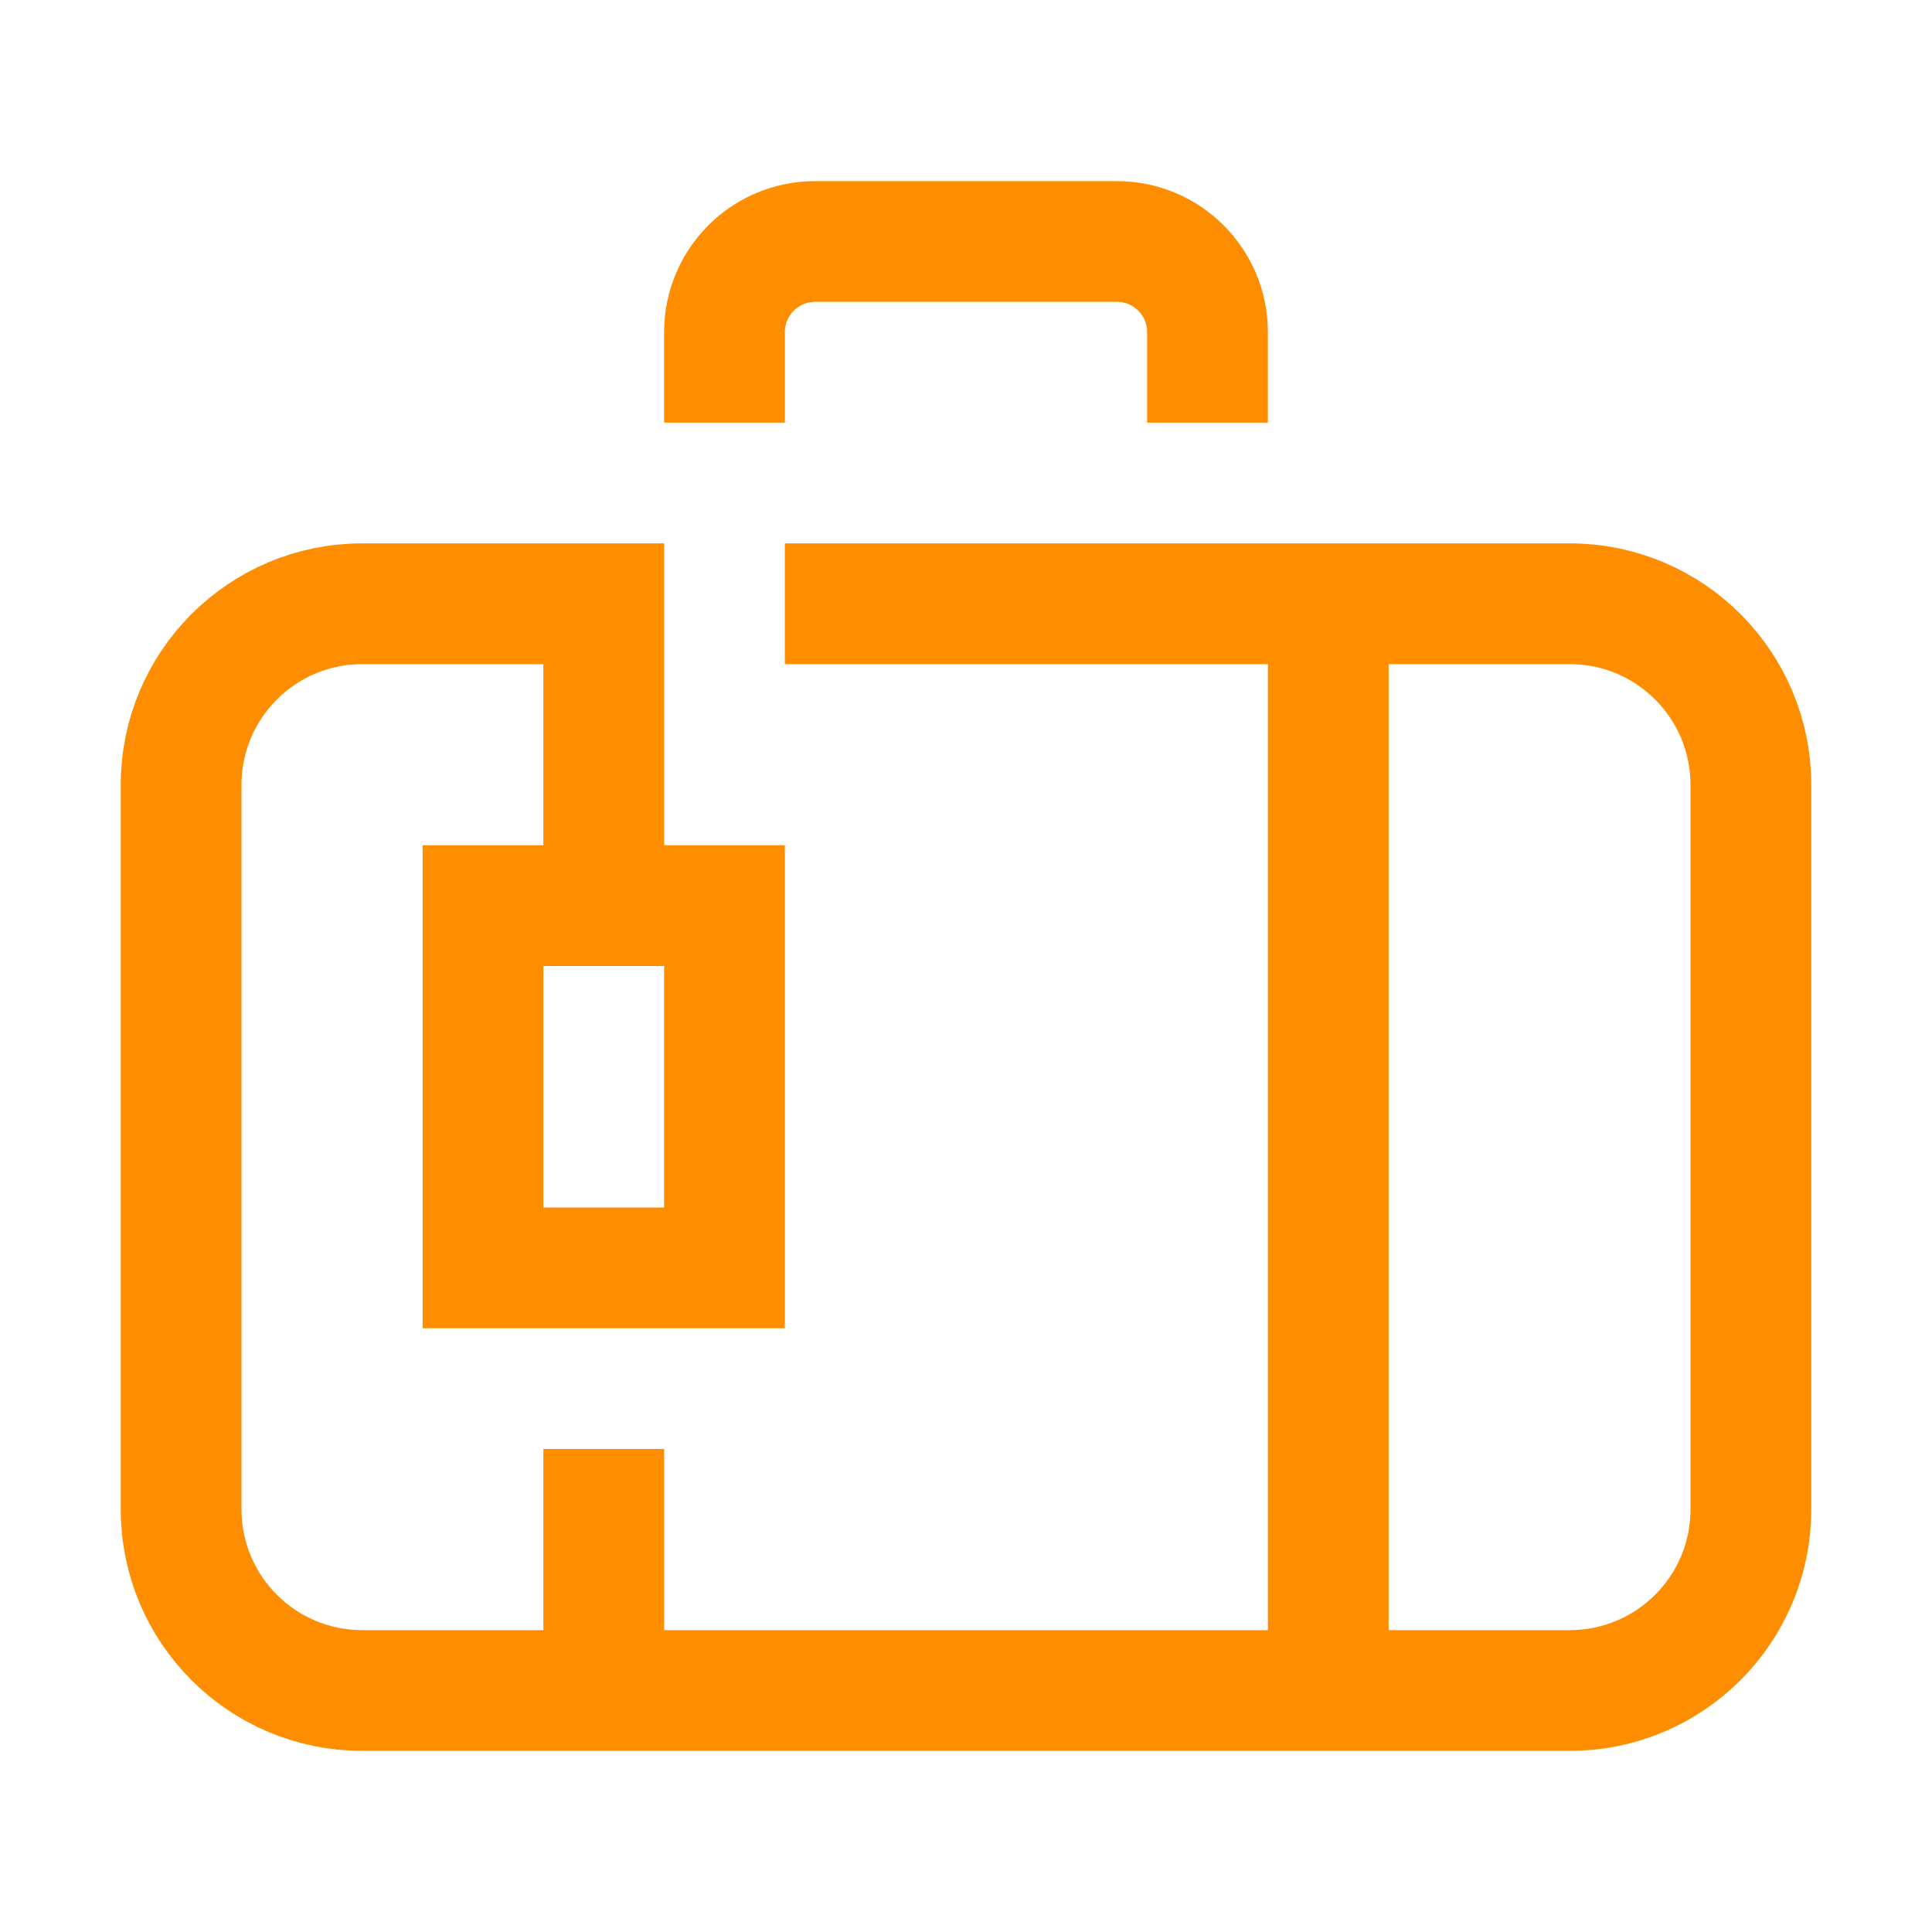 <?xml version="1.0" encoding="UTF-8"?>
<svg width="32px" height="32px" viewBox="0 0 32 32" version="1.1" xmlns="http://www.w3.org/2000/svg" xmlns:xlink="http://www.w3.org/1999/xlink">
    <!-- Generator: Sketch 43.2 (39069) - http://www.bohemiancoding.com/sketch -->
    <title>Metarubrick / Main / Tourism</title>
    <desc>Created with Sketch.</desc>
    <defs></defs>
    <g id="Page-1" stroke="none" stroke-width="1" fill="none" fill-rule="evenodd">
        <g id="New-meta-draft" transform="translate(-884, -284)">
            <g id="Slice" transform="translate(84, 84)"></g>
            <g id="Icon" transform="translate(51, 42)" stroke="#FF8D00" stroke-width="2">
                <g id="1st-Lvl" transform="translate(20, 200)">
                    <g id="Tourism" transform="translate(816, 46)">
                        <path d="M7,20 L7,24" id="Stroke-1"></path>
                        <path d="M19,6 L19,24" id="Stroke-3"></path>
                        <path d="M9,3 L9,1.5 C9,0.672 9.672,0 10.5,0 L15.5,0 C16.328,0 17,0.672 17,1.5 L17,3" id="Stroke-5"></path>
                        <path d="M7,11 L9,11 L9,17 L5,17 L5,11 L7,11 L7,6 L3,6 C1.343,6 0,7.343 0,9 L0,21 C0,22.657 1.343,24 3,24 L23,24 C24.657,24 26,22.657 26,21 L26,9 C26,7.343 24.657,6 23,6 L10,6" id="Stroke-7"></path>
                    </g>
                </g>
            </g>
        </g>
    </g>
</svg>